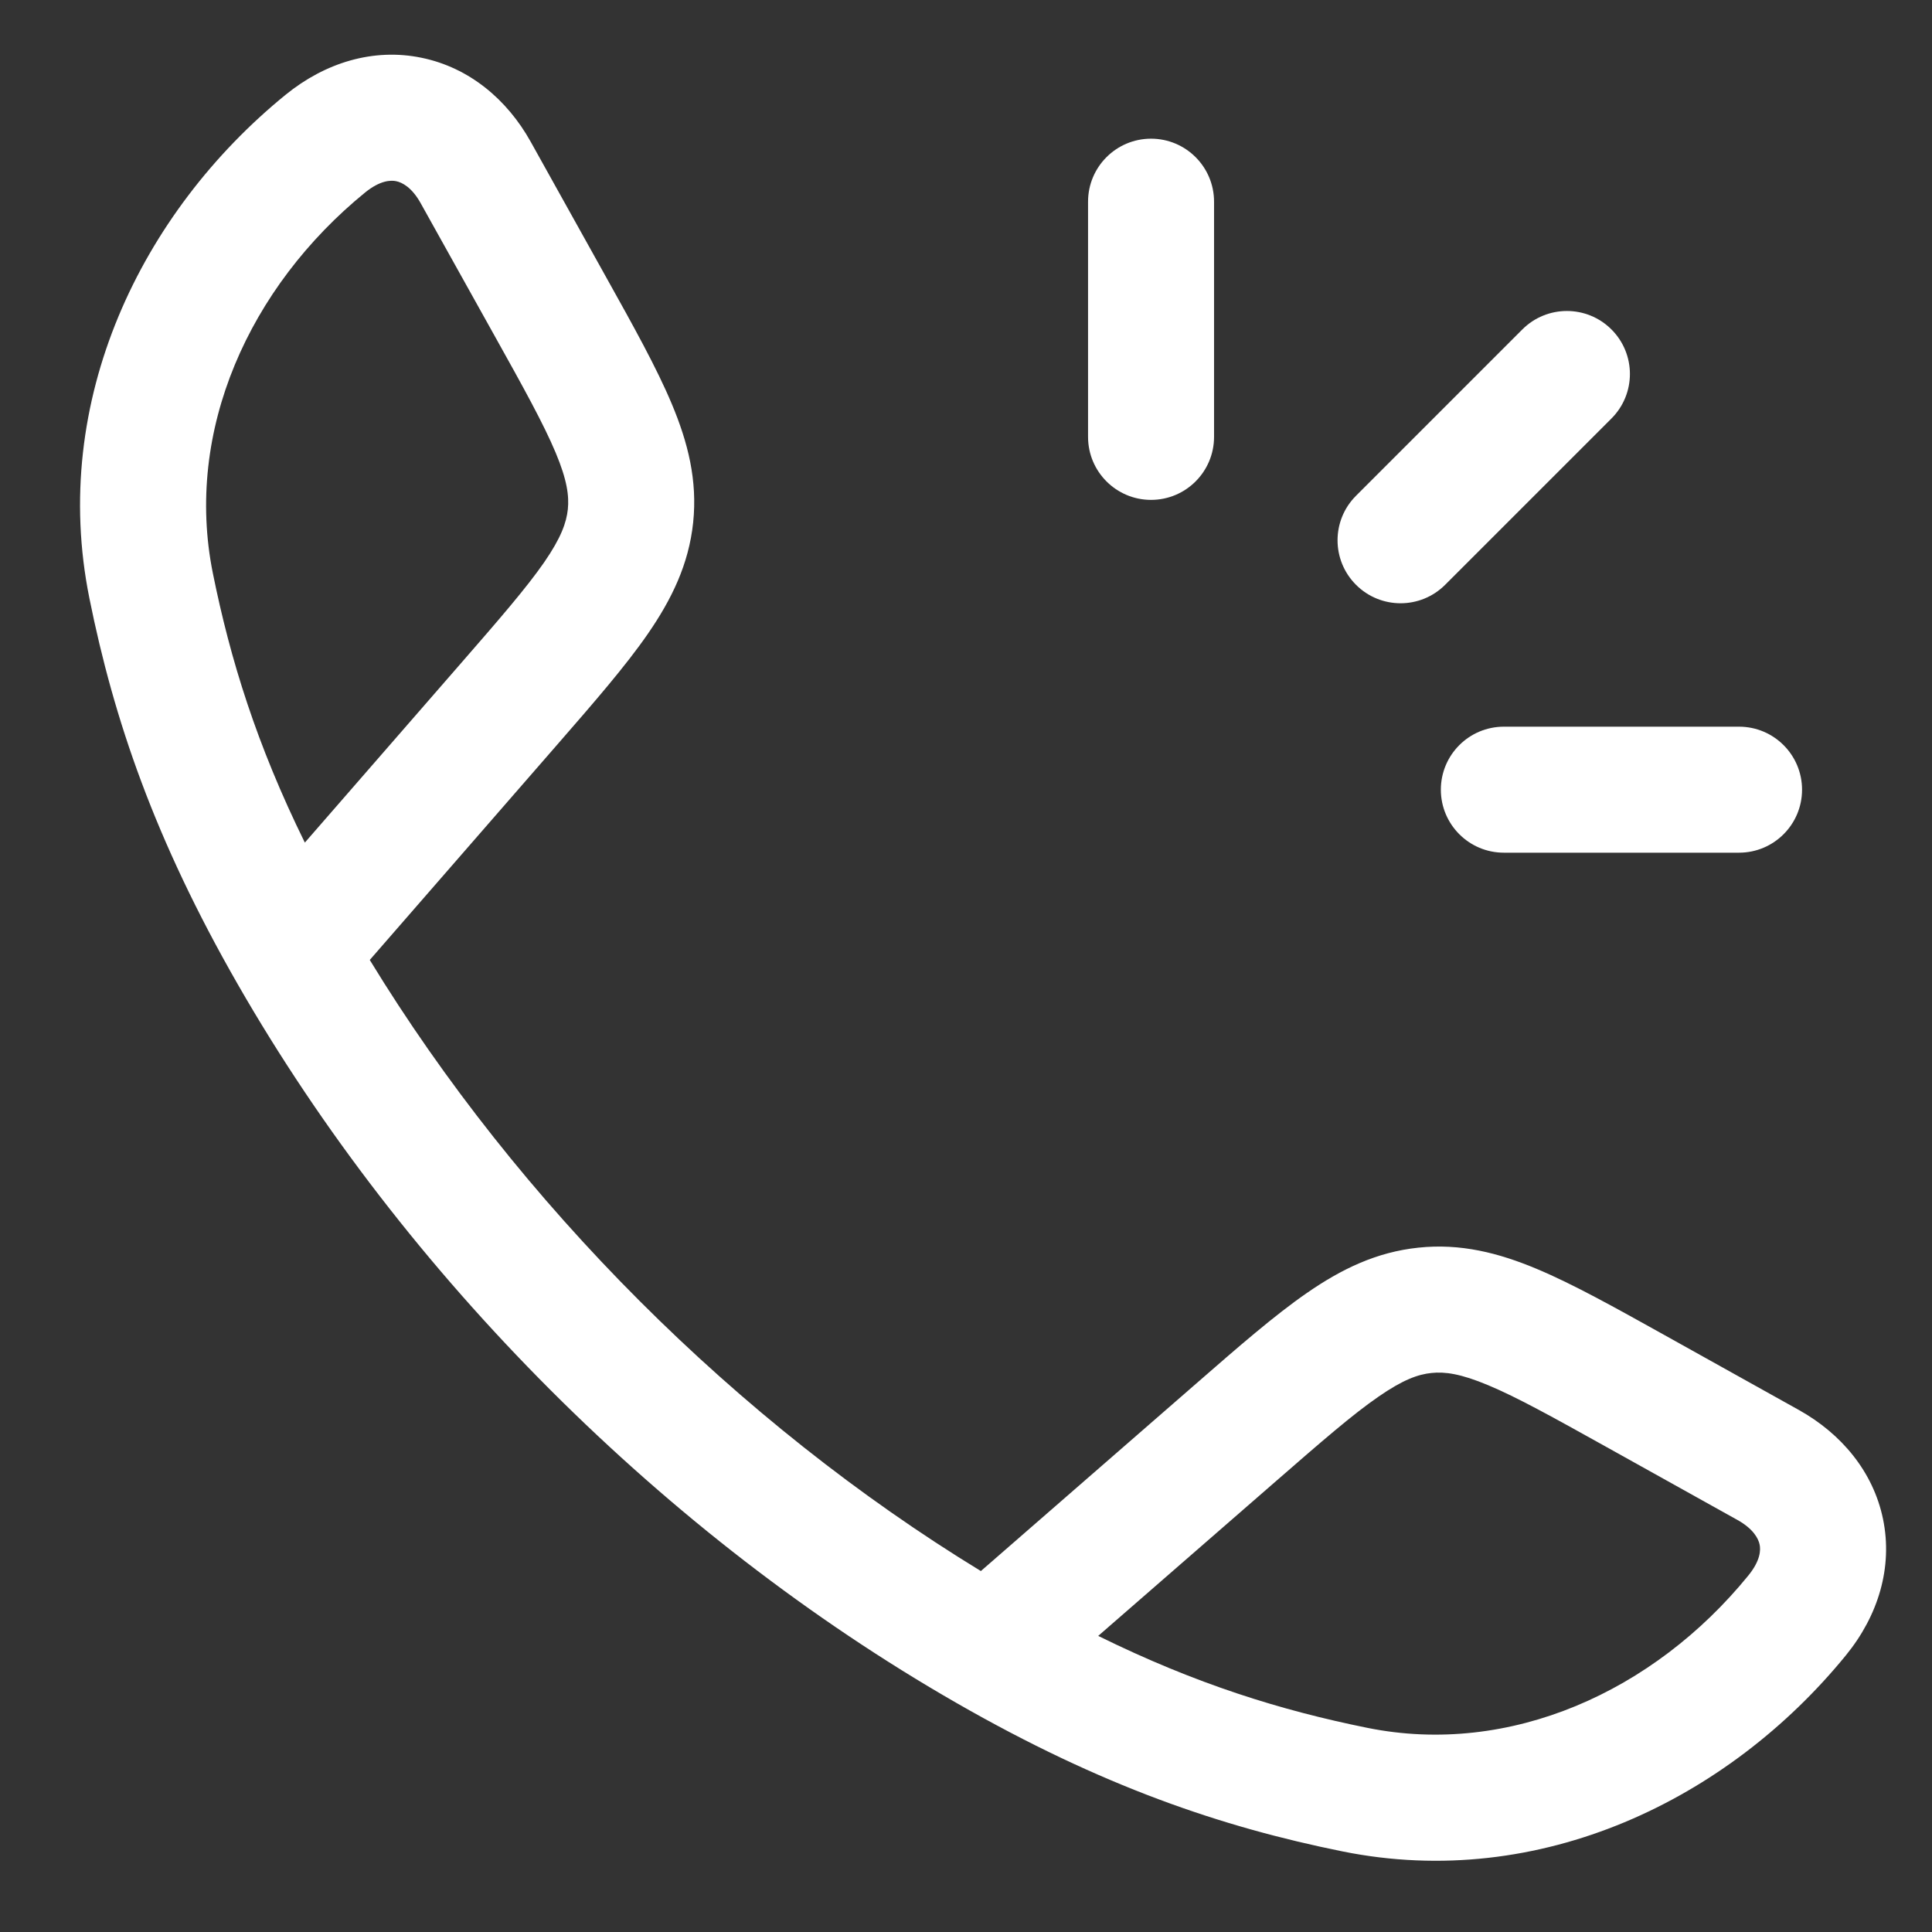 <svg width="23" height="23" viewBox="0 0 23 23" fill="none" xmlns="http://www.w3.org/2000/svg">
<rect x="0" y="0" width="23" height="23" fill="#333333" stroke="none"/>
<path fill-rule="evenodd" clip-rule="evenodd" d="M6.318 1.688C6.038 1.185 5.587 0.805 5.02 0.688C4.447 0.569 3.872 0.744 3.399 1.129C1.682 2.528 0.59 4.77 1.064 7.121C1.355 8.566 1.841 9.992 2.83 11.717C4.815 15.178 7.922 18.287 11.388 20.274C13.112 21.263 14.538 21.749 15.984 22.041C18.335 22.515 20.576 21.422 21.975 19.706C22.361 19.233 22.535 18.657 22.417 18.084C22.3 17.518 21.919 17.067 21.416 16.786L19.814 15.893C19.223 15.564 18.727 15.287 18.295 15.106C17.837 14.914 17.385 14.8 16.886 14.853C16.386 14.905 15.968 15.109 15.559 15.392C15.174 15.658 14.745 16.031 14.236 16.475L11.677 18.703C8.778 16.934 6.169 14.324 4.402 11.428L6.63 8.869C7.074 8.359 7.447 7.93 7.713 7.545C7.995 7.136 8.2 6.718 8.252 6.219C8.304 5.719 8.19 5.268 7.998 4.81C7.817 4.378 7.54 3.881 7.211 3.291L6.318 1.688ZM16.28 20.57C15.255 20.363 14.24 20.05 13.074 19.475L15.19 17.633C15.739 17.155 16.104 16.838 16.412 16.626C16.704 16.424 16.883 16.361 17.041 16.345C17.2 16.328 17.388 16.353 17.715 16.49C18.06 16.634 18.483 16.869 19.119 17.223L20.686 18.096C20.877 18.203 20.934 18.32 20.948 18.388C20.961 18.451 20.96 18.577 20.812 18.758C19.689 20.137 17.976 20.912 16.28 20.57ZM5.471 7.915L3.629 10.031C3.055 8.864 2.741 7.85 2.534 6.824C2.192 5.128 2.968 3.416 4.346 2.292C4.527 2.145 4.654 2.144 4.716 2.157C4.785 2.171 4.902 2.228 5.008 2.419L5.881 3.985C6.236 4.621 6.47 5.044 6.615 5.389C6.752 5.716 6.776 5.904 6.76 6.063C6.743 6.222 6.68 6.401 6.479 6.693C6.266 7 5.949 7.366 5.471 7.915Z" fill="white"/>
<path d="M14.453 2.401C14.453 1.987 14.117 1.651 13.703 1.651C13.289 1.651 12.953 1.987 12.953 2.401L12.953 5.201C12.953 5.615 13.289 5.951 13.703 5.951C14.117 5.951 14.453 5.615 14.453 5.201L14.453 2.401Z" fill="white"/>
<path d="M19.184 4.982C19.477 4.689 19.477 4.215 19.184 3.922C18.891 3.629 18.416 3.629 18.123 3.922L16.143 5.902C15.85 6.195 15.85 6.669 16.143 6.962C16.436 7.255 16.911 7.255 17.204 6.962L19.184 4.982Z" fill="white"/>
<path d="M17.903 8.651C17.489 8.651 17.153 8.987 17.153 9.401C17.153 9.815 17.489 10.151 17.903 10.151L20.703 10.151C21.117 10.151 21.453 9.815 21.453 9.401C21.453 8.987 21.117 8.651 20.703 8.651L17.903 8.651Z" fill="white"/>
</svg>
